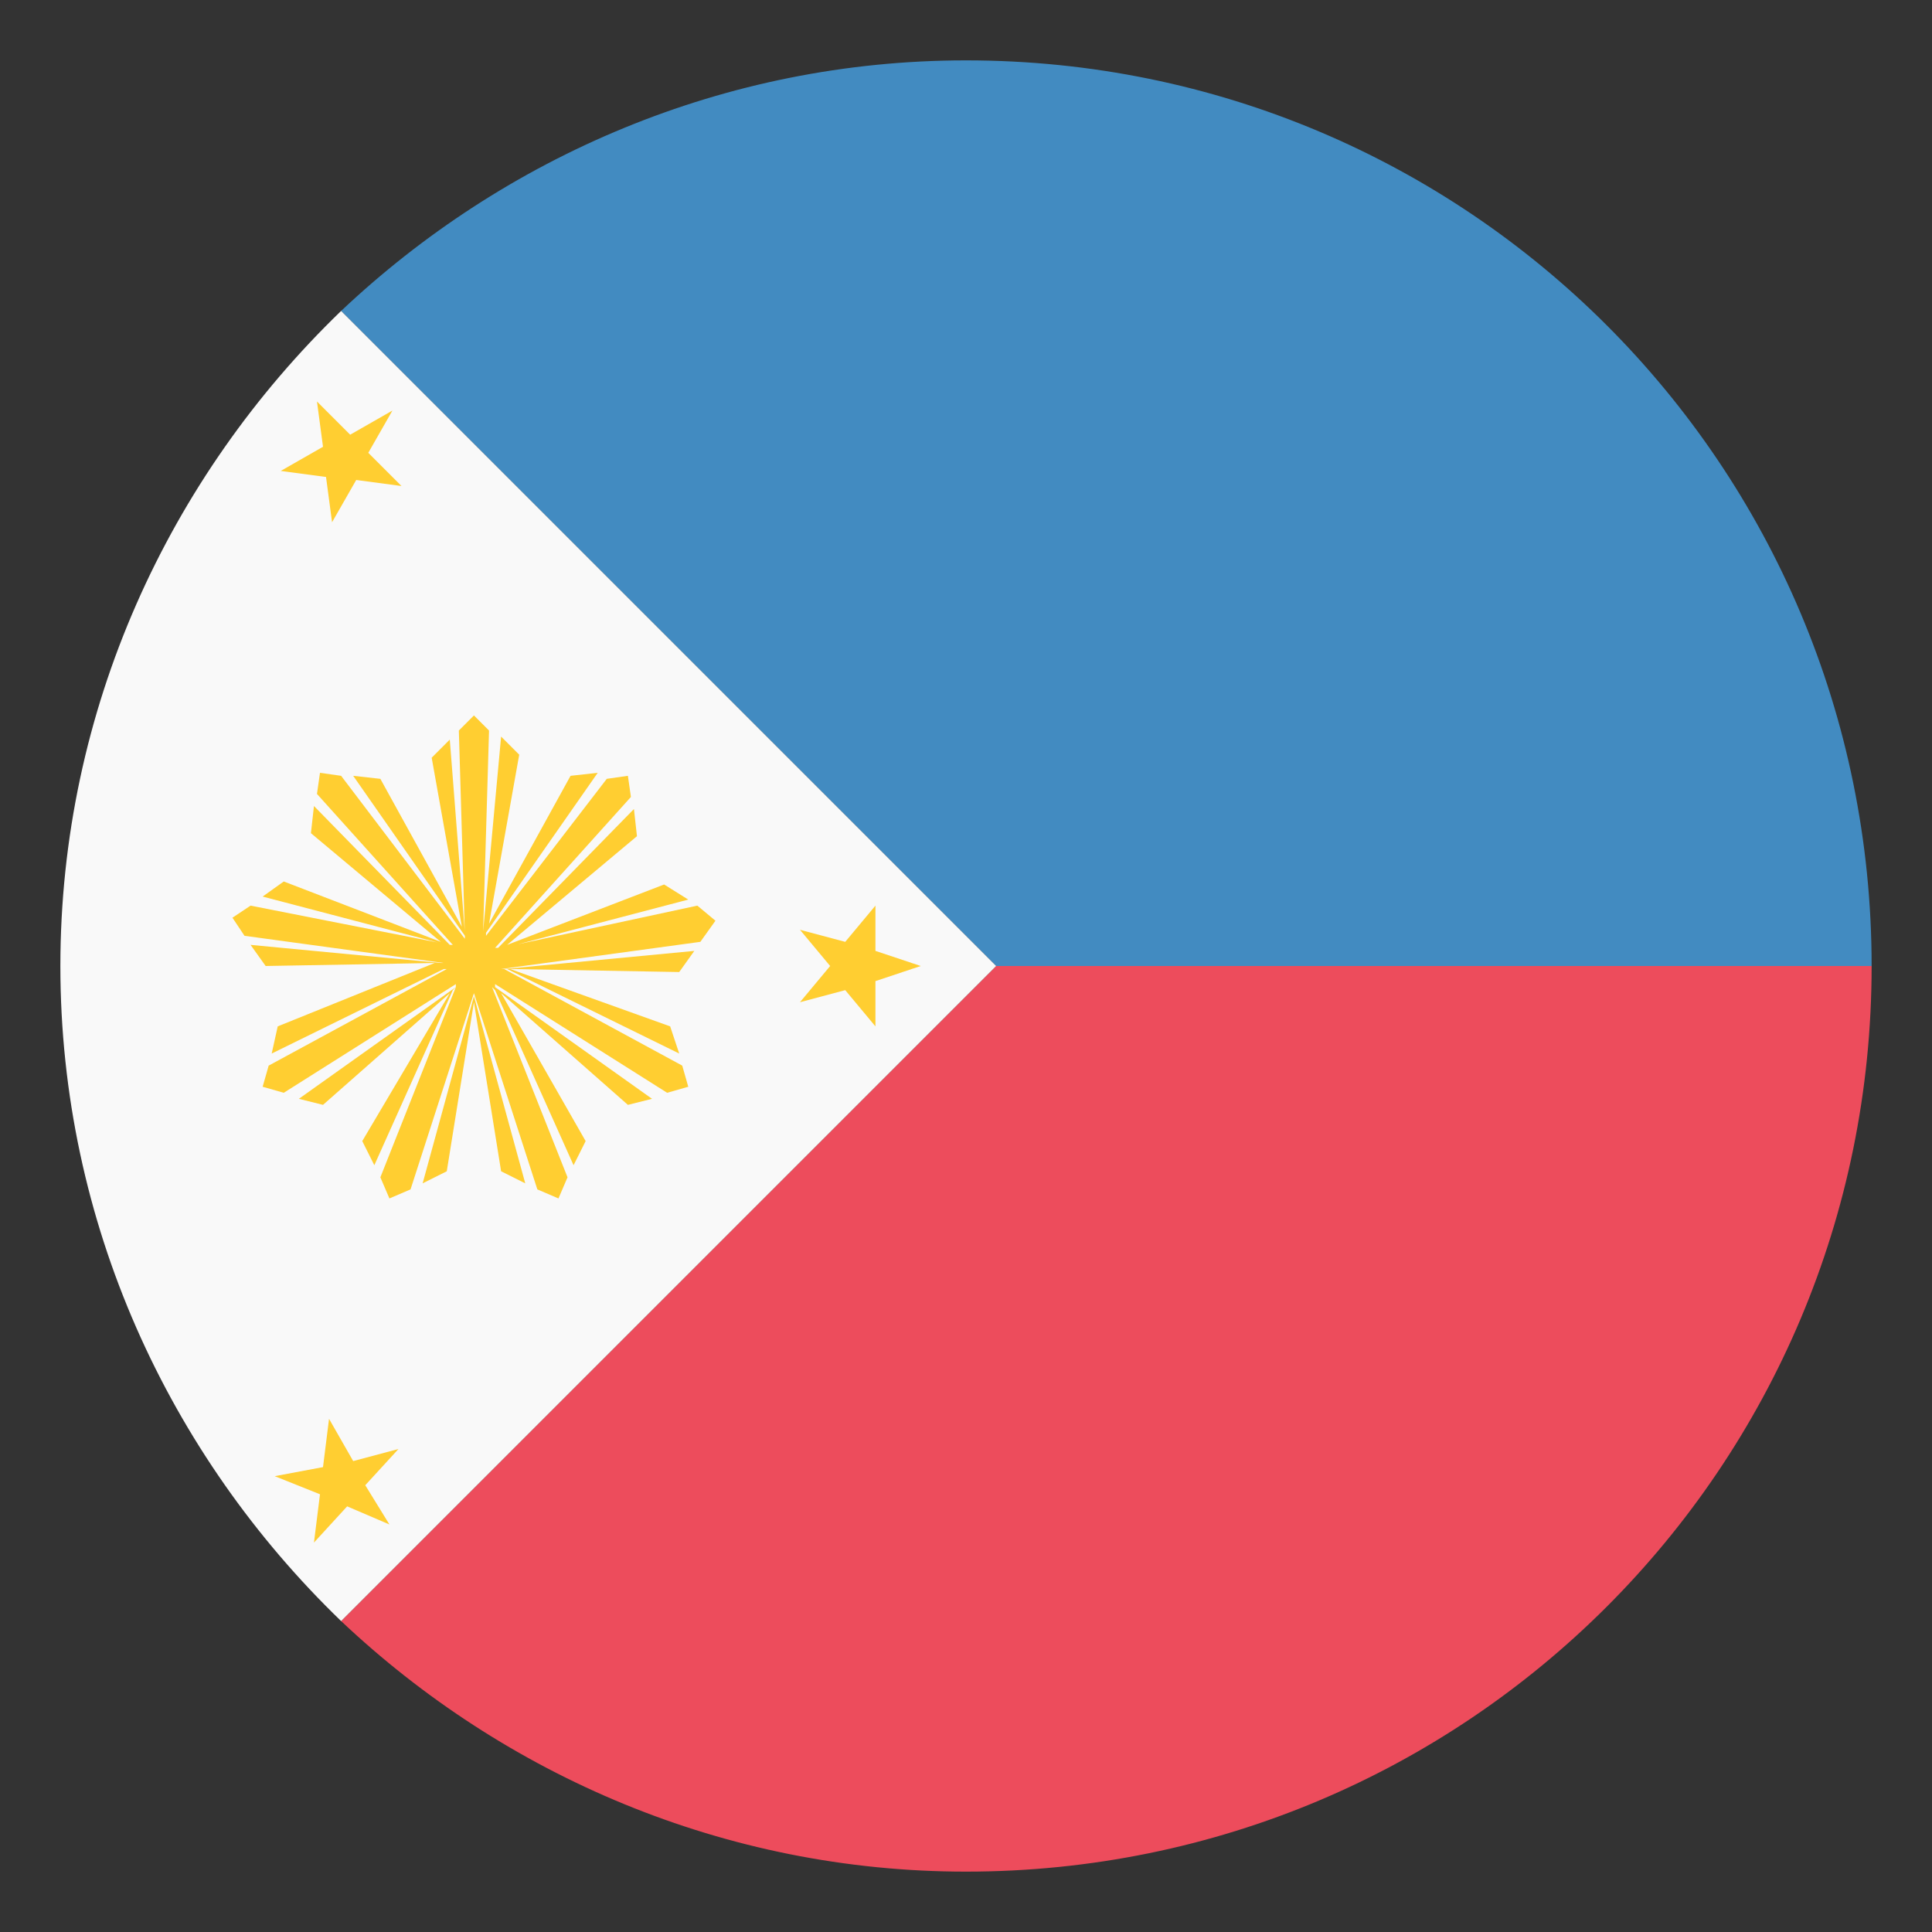 <svg width="16" height="16" viewBox="0 0 16 16" fill="none" xmlns="http://www.w3.org/2000/svg">
<rect x="0" y="0" width="16" height="16" fill="#333333" stroke="none"/>
<path d="M8.25 8L2.825 13.425C4.175 14.7 6 15.5 8 15.5C12.15 15.5 15.5 12.15 15.5 8H8.25Z" fill="#ED4C5C"/>
<path d="M15.5 8C15.5 3.85 12.15 0.5 8 0.5C6 0.5 4.175 1.3 2.825 2.575L8.25 8H15.5Z" fill="#428BC1"/>
<path d="M2.825 2.575C1.4 3.95 0.5 5.875 0.5 8C0.5 10.125 1.4 12.05 2.825 13.425L8.25 8L2.825 2.575Z" fill="#F9F9F9"/>
<path d="M3.25 3.4L3.05 3.75L3.325 4.025L2.95 3.975L2.75 4.325L2.7 3.95L2.325 3.9L2.675 3.7L2.625 3.325L2.9 3.6L3.25 3.4ZM3.3 12L3.025 12.3L3.225 12.625L2.875 12.475L2.6 12.775L2.65 12.375L2.275 12.225L2.675 12.15L2.725 11.75L2.925 12.1L3.3 12ZM7.625 8L7.25 8.125V8.5L7 8.2L6.625 8.3L6.875 8L6.625 7.7L7 7.8L7.25 7.5V7.875L7.625 8ZM5.925 7.625L5.775 7.5L4.15 7.85H4.175L5.7 7.45L5.5 7.325L4.2 7.825L5.275 6.925L5.25 6.7L4.125 7.85H4.1L5.225 6.6L5.2 6.425L5.025 6.45L4.025 7.75V7.725L4.95 6.4L4.725 6.425L4.05 7.65L4.3 6.25L4.15 6.1L4 7.725V7.75L4.05 6.05L3.925 5.925L3.8 6.05L3.85 7.75V7.725L3.725 6.125L3.575 6.275L3.825 7.675L3.15 6.45L2.925 6.425L3.85 7.75V7.775L2.825 6.425L2.65 6.4L2.625 6.575L3.75 7.825H3.725L2.6 6.675L2.575 6.9L3.65 7.8L2.35 7.3L2.175 7.425L3.7 7.825H3.725L2.075 7.5L1.925 7.6L2.025 7.75L3.675 7.975H3.65L2.075 7.825L2.2 8L3.6 7.975L2.3 8.5L2.25 8.725L3.675 8.025H3.7L2.225 8.825L2.175 9L2.35 9.05L3.775 8.15V8.175L2.475 9.1L2.675 9.15L3.725 8.225L3 9.45L3.1 9.65L3.75 8.2L3.775 8.175L3.15 9.75L3.225 9.925L3.4 9.85L3.925 8.225V8.25L3.5 9.8L3.7 9.7L3.925 8.3L4.15 9.7L4.35 9.8L3.925 8.25V8.225L4.45 9.85L4.625 9.925L4.7 9.75L4.075 8.175L4.1 8.2L4.75 9.65L4.85 9.45L4.15 8.225L5.2 9.15L5.4 9.1L4.1 8.175V8.15L5.525 9.05L5.7 9L5.65 8.825L4.175 8.025H4.2L5.625 8.725L5.55 8.5L4.225 8.025L5.625 8.05L5.75 7.875L4.175 8.025H4.15L5.8 7.8L5.925 7.625Z" fill="#FFCE31"/>
</svg>